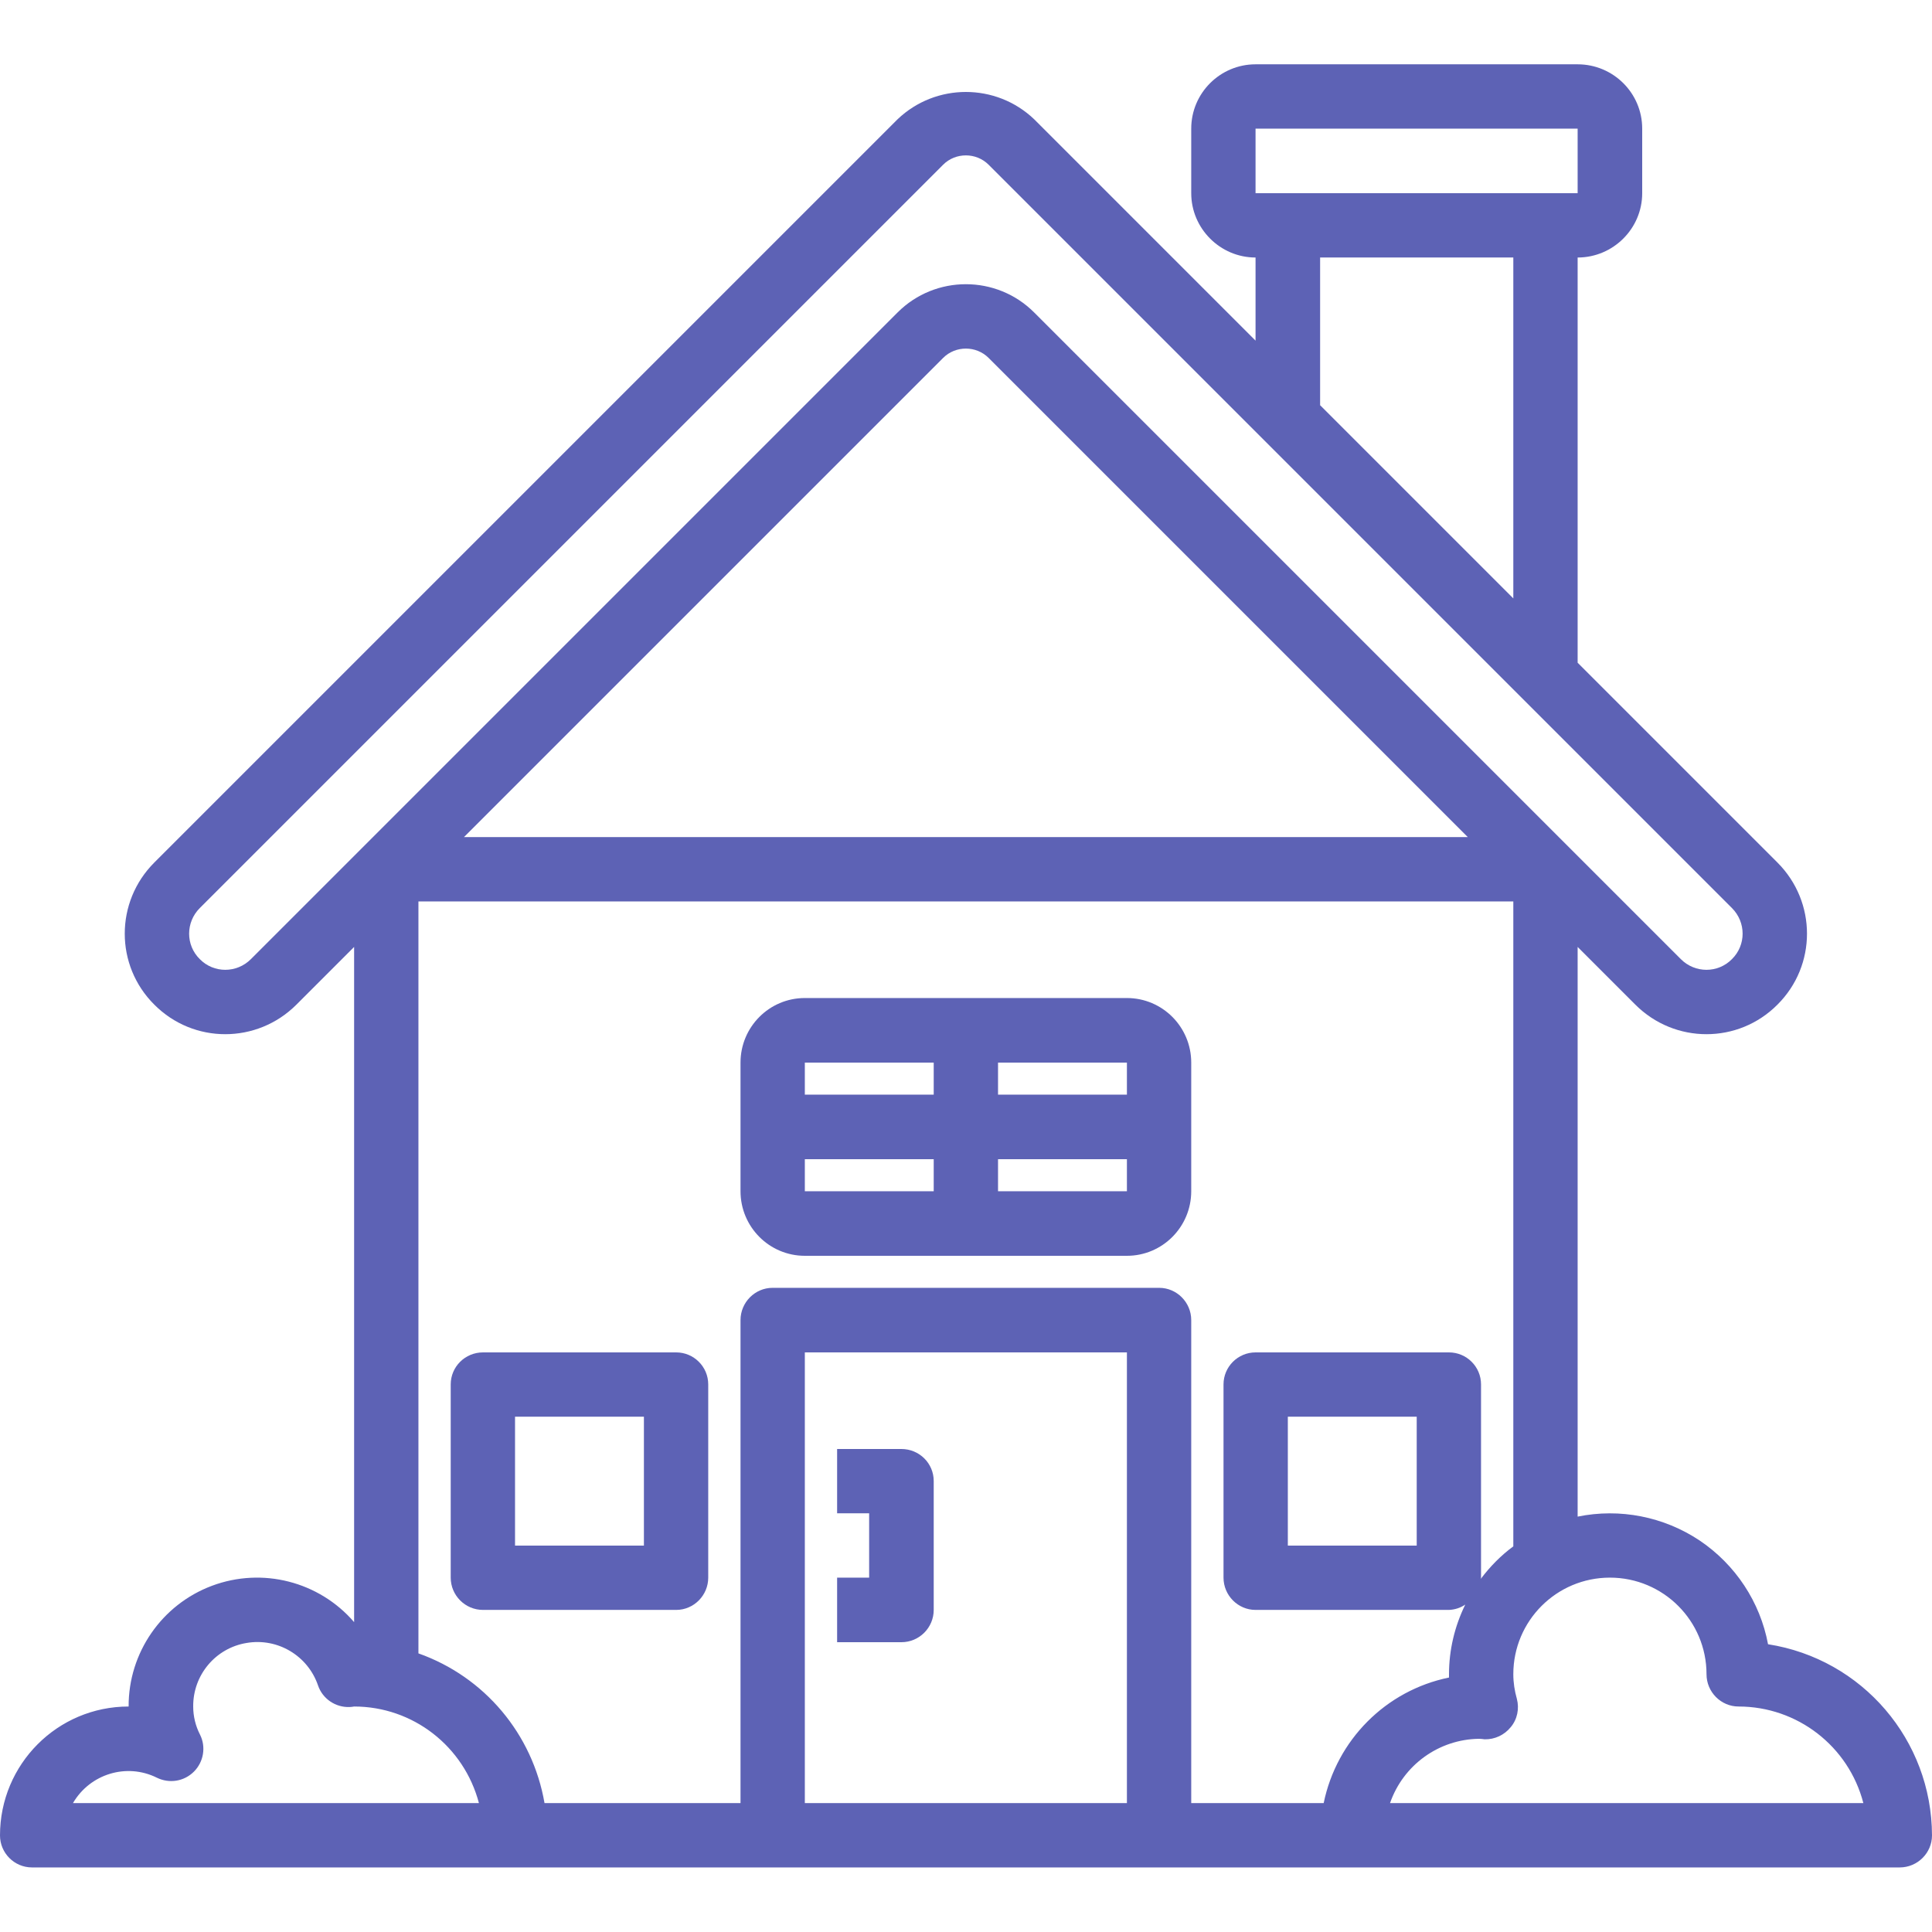 <svg width="76" height="76" viewBox="0 0 76 76" fill="none" xmlns="http://www.w3.org/2000/svg" xmlns:xlink="http://www.w3.org/1999/xlink">
	<desc>
			Created with Pixso.
	</desc>
	<defs>
		<clipPath id="clip32_829">
			<rect id="dog_house_24px" width="76" height="76" fill="white" fill-opacity="0"/>
		</clipPath>
	</defs>
	<rect id="dog_house_24px" width="76" height="76" fill="#FFFFFF" fill-opacity="0"/>
	<g clip-path="url(#clip32_829)">
		<path id="Vector" d="M26.6 53.2L19 53.2C18.3 53.2 17.73 53.76 17.73 54.46L17.73 62.06C17.73 62.76 18.3 63.33 19 63.33L26.6 63.33C27.29 63.33 27.86 62.76 27.86 62.06L27.86 54.46C27.86 53.76 27.29 53.2 26.6 53.2ZM25.33 60.8L20.26 60.8L20.26 55.73L25.33 55.73L25.33 60.8Z" fill="#5D62B5" fill-opacity="1" fill-rule="nonzero"/>
		<path id="Vector" d="M44.33 39.26L31.66 39.26C30.26 39.26 29.13 40.4 29.13 41.8L29.13 46.86C29.13 48.26 30.26 49.4 31.66 49.4L44.33 49.4C45.73 49.4 46.86 48.26 46.86 46.86L46.86 41.8C46.86 40.4 45.73 39.26 44.33 39.26ZM44.33 43.06L39.26 43.06L39.26 41.8L44.33 41.8L44.33 43.06ZM36.73 41.8L36.73 43.06L31.66 43.06L31.66 41.8L36.73 41.8ZM31.66 45.6L36.73 45.6L36.73 46.86L31.66 46.86L31.66 45.6ZM39.26 46.86L39.26 45.6L44.33 45.6L44.33 46.86L39.26 46.86Z" fill="#5D62B5" fill-opacity="1" fill-rule="nonzero"/>
		<path id="Vector" d="M69.55 64.68C69.24 63.02 68.27 61.55 66.86 60.6C65.45 59.66 63.72 59.32 62.06 59.66L62.06 37.25L64.33 39.52C65.88 41.07 68.38 41.07 69.92 39.52C71.47 37.98 71.47 35.48 69.92 33.93L62.06 26.07L62.06 10.13C63.46 10.13 64.6 8.99 64.6 7.6L64.6 5.06C64.6 3.66 63.46 2.53 62.06 2.53L49.39 2.53C48 2.53 46.86 3.66 46.86 5.06L46.86 7.6C46.86 8.99 48 10.13 49.39 10.13L49.39 13.4L40.68 4.69C39.18 3.26 36.81 3.26 35.31 4.69L6.07 33.93C4.52 35.48 4.52 37.98 6.07 39.52C7.61 41.07 10.11 41.07 11.66 39.52L13.93 37.25L13.93 63.81C12.55 62.21 10.32 61.64 8.34 62.38C6.36 63.12 5.05 65.02 5.06 67.13C2.26 67.13 0 69.4 0 72.2C0 72.89 0.56 73.46 1.26 73.46L74.73 73.46C75.43 73.46 76 72.89 76 72.2C75.99 68.45 73.26 65.26 69.55 64.68ZM58.25 62.11C58.25 62.1 58.26 62.08 58.26 62.06L58.26 54.46C58.26 53.76 57.69 53.2 57 53.2L49.39 53.2C48.7 53.2 48.13 53.76 48.13 54.46L48.13 62.06C48.13 62.76 48.7 63.33 49.39 63.33L57 63.33C57.23 63.32 57.45 63.25 57.64 63.12C57.22 63.98 57 64.91 57 65.86L57 65.99C54.51 66.5 52.58 68.45 52.07 70.93L46.86 70.93L46.86 51.93C46.86 51.23 46.29 50.66 45.6 50.66L30.39 50.66C29.7 50.66 29.13 51.23 29.13 51.93L29.13 70.93L21.42 70.93C20.95 68.21 19.06 65.96 16.46 65.04L16.46 35.46L59.53 35.46L59.53 60.83C59.04 61.19 58.61 61.63 58.25 62.11ZM55.73 55.73L55.73 60.8L50.66 60.8L50.66 55.73L55.73 55.73ZM49.39 5.06L62.06 5.06L62.06 7.6L49.39 7.6L49.39 5.06ZM51.93 10.13L59.53 10.13L59.53 23.54L51.93 15.94L51.93 10.13ZM9.87 37.73C9.31 38.29 8.41 38.29 7.86 37.73C7.3 37.18 7.3 36.28 7.86 35.72L37.1 6.48C37.59 5.99 38.4 5.99 38.89 6.48L68.13 35.72C68.69 36.28 68.69 37.18 68.13 37.73C67.58 38.29 66.68 38.29 66.12 37.73L40.68 12.29C39.2 10.81 36.79 10.81 35.31 12.29L9.87 37.73ZM37.1 14.08C37.59 13.59 38.4 13.59 38.89 14.08L57.74 32.93L18.25 32.93L37.1 14.08ZM2.87 70.93C3.54 69.78 4.98 69.34 6.17 69.93C6.66 70.17 7.24 70.08 7.63 69.69C8.01 69.31 8.11 68.72 7.87 68.24C7.69 67.89 7.6 67.51 7.6 67.13C7.59 65.89 8.48 64.83 9.7 64.63C10.92 64.42 12.11 65.13 12.51 66.3C12.69 66.83 13.2 67.17 13.75 67.15C13.81 67.15 13.87 67.14 13.93 67.13C16.24 67.13 18.25 68.69 18.84 70.93L2.87 70.93ZM31.66 70.93L31.66 53.2L44.33 53.2L44.33 70.93L31.66 70.93ZM54.68 70.93C55.2 69.43 56.6 68.42 58.18 68.4C58.23 68.4 58.35 68.41 58.4 68.42C58.8 68.43 59.18 68.25 59.43 67.94C59.69 67.63 59.77 67.21 59.67 66.83C59.58 66.51 59.53 66.19 59.53 65.86C59.53 63.76 61.23 62.06 63.33 62.06C65.43 62.06 67.13 63.76 67.13 65.86C67.13 66.56 67.7 67.13 68.39 67.13C70.7 67.13 72.72 68.69 73.3 70.93L54.68 70.93Z" fill="#5D62B5" fill-opacity="1" fill-rule="nonzero"/>
		<path id="Vector" d="M35.46 57L32.93 57L32.93 59.53L34.19 59.53L34.19 62.06L32.93 62.06L32.93 64.6L35.46 64.6C36.16 64.6 36.73 64.03 36.73 63.33L36.73 58.26C36.73 57.56 36.16 57 35.46 57Z" fill="#5D62B5" fill-opacity="1" fill-rule="nonzero"/>
	</g>
</svg>
